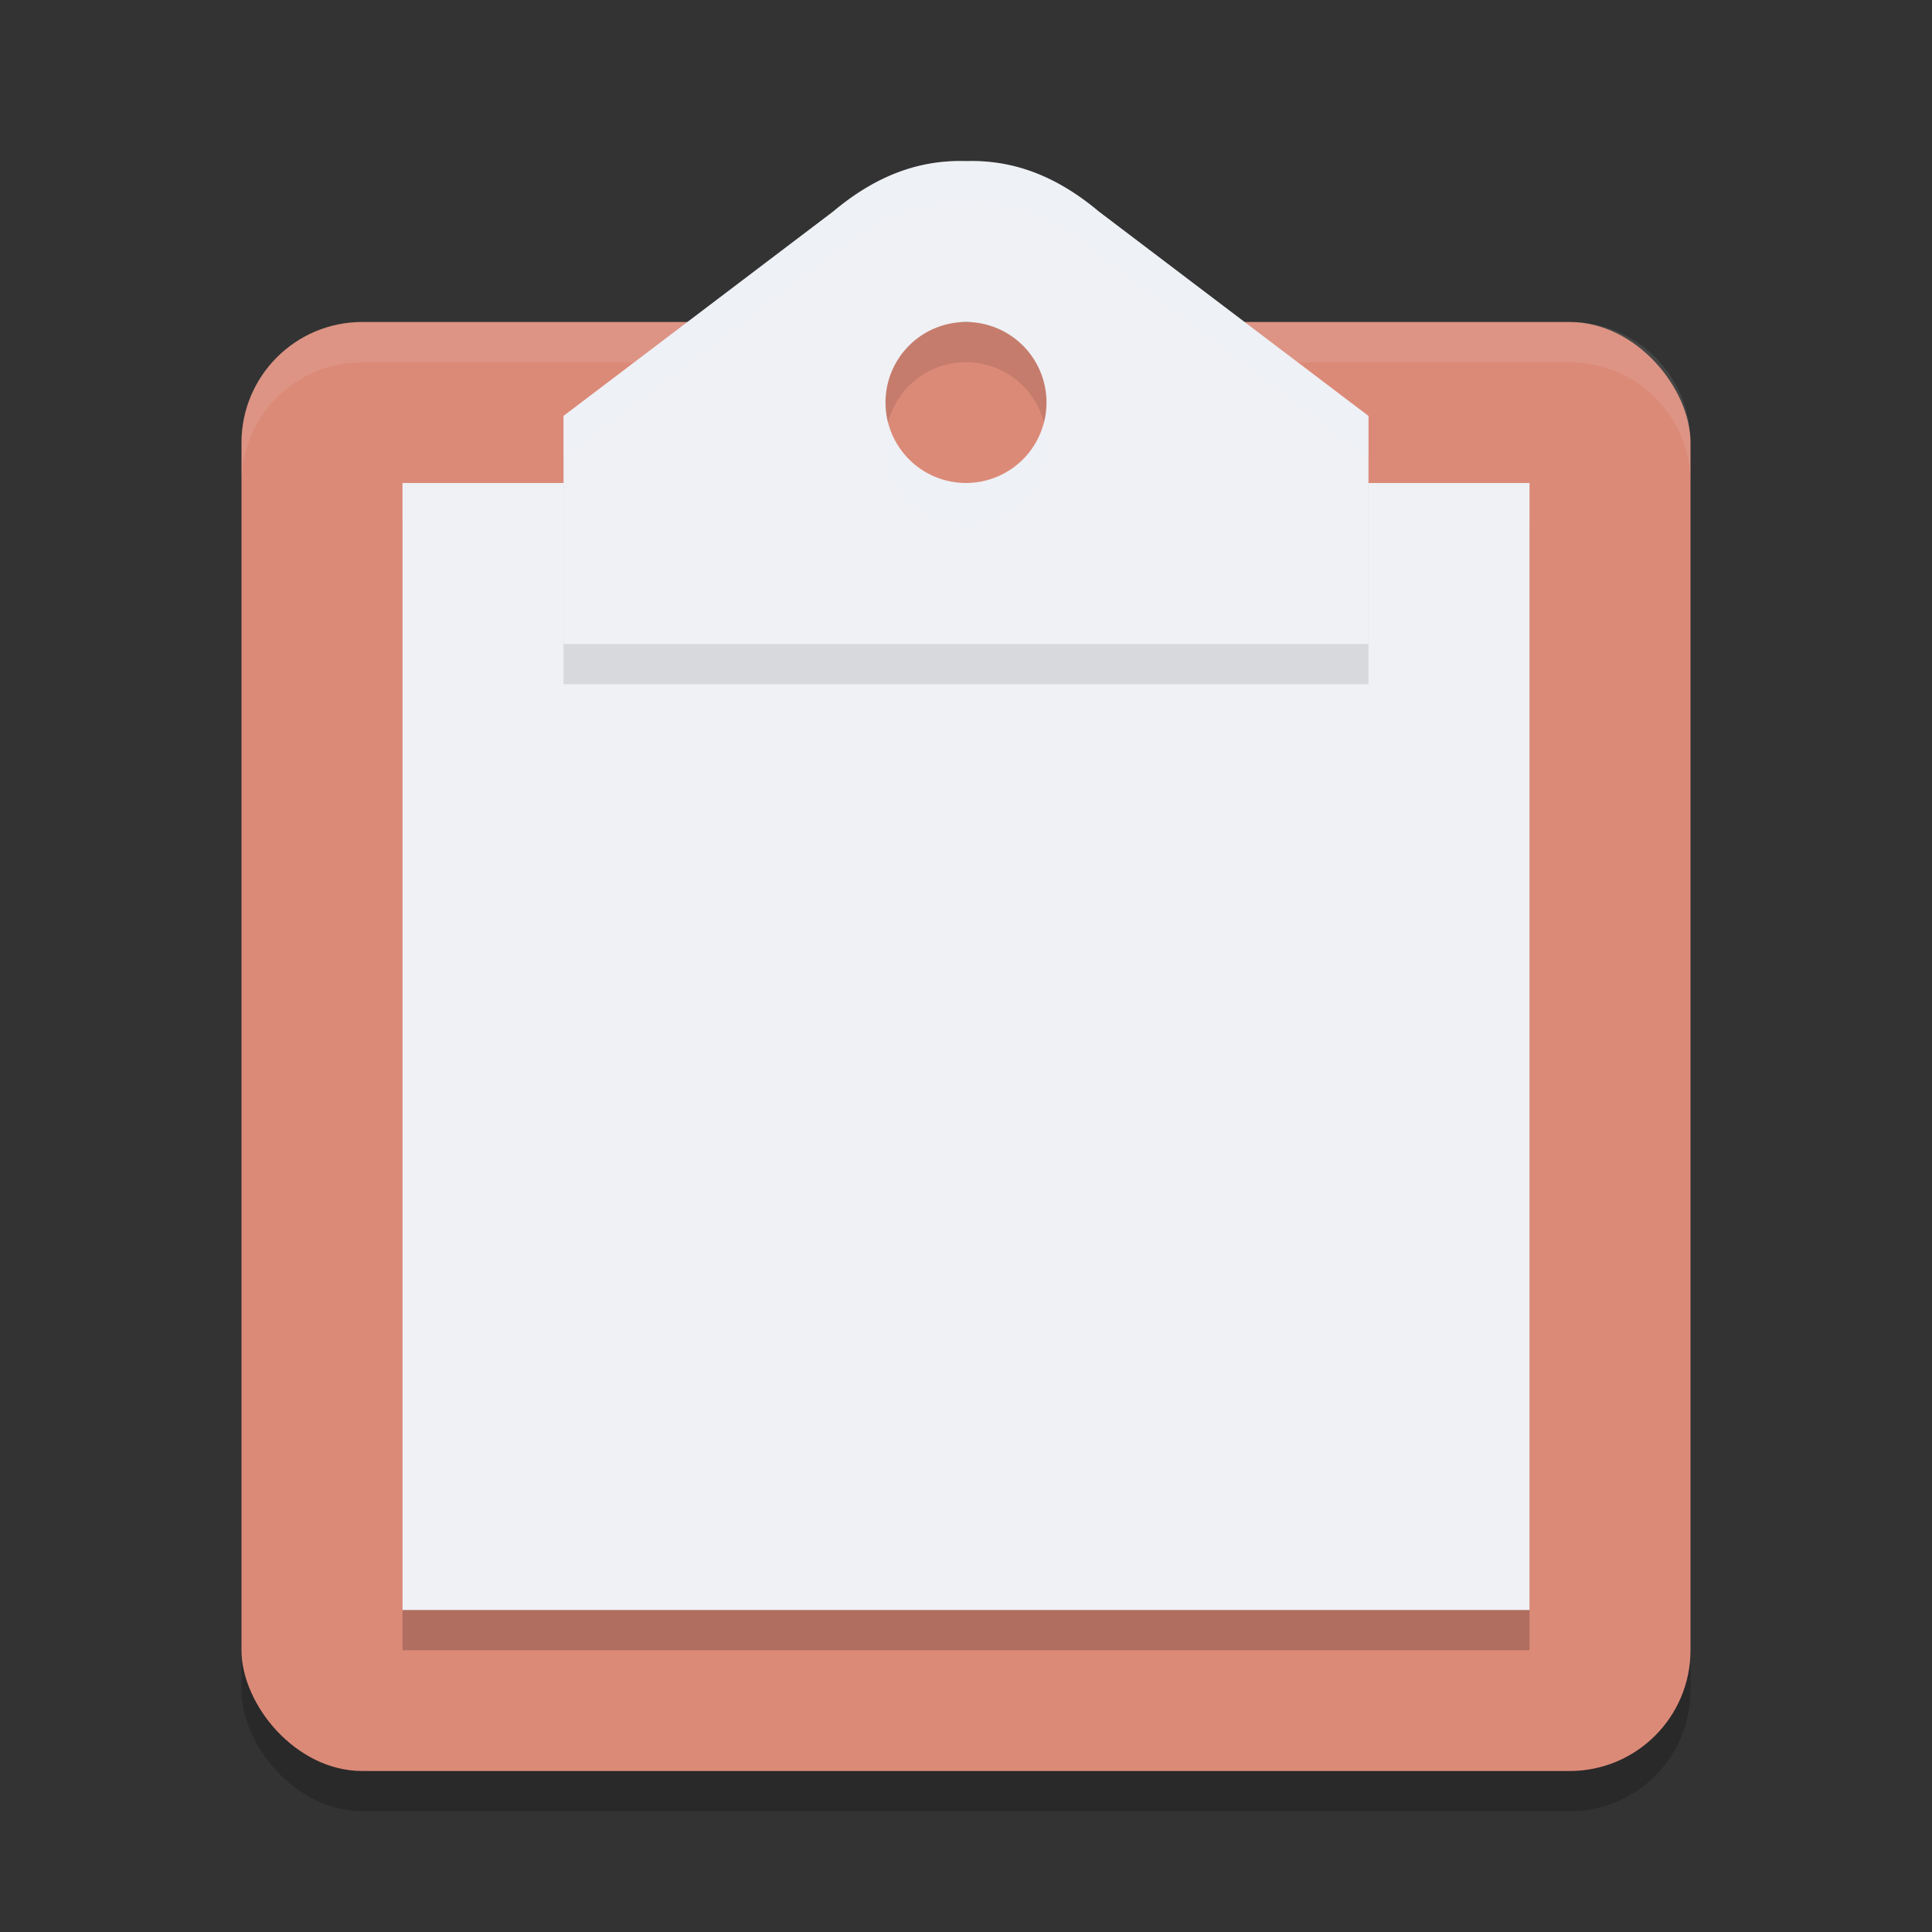 <svg xmlns="http://www.w3.org/2000/svg" width="48" height="48" version="1">
 <rect width="100%" height="100%" fill="#333333" stroke="none"/>
 <rect style="opacity:0.2" width="36" height="36" x="6" y="9" rx="3" ry="3"/>
 <rect style="fill:#dc8a78" width="36" height="36" x="6" y="8" rx="3" ry="3"/>
 <path style="fill:#eff1f5;opacity:0.1" d="M 9 8 C 7.338 8 6 9.338 6 11 L 6 12 C 6 10.338 7.338 9 9 9 L 20.297 9 L 20.297 8 L 9 8 z M 27.586 8 L 27.586 9 L 39 9 C 40.662 9 42 10.338 42 12 L 42 11 C 42 9.338 40.662 8 39 8 L 27.586 8 z"/>
 <path style="opacity:0.2" d="M 10,13 H 38 V 41 H 10 Z"/>
 <path style="fill:#eff1f5" d="M 10,12 H 38 V 40 H 10 Z"/>
 <path style="opacity:0.1" d="m 23.811,5 c -0.951,0.011 -1.986,0.311 -3.109,1.254 L 14,11.334 V 17 H 24 34 V 11.334 L 27.299,6.254 C 26.101,5.248 25.002,4.974 24,5.002 23.937,5 23.874,4.999 23.811,5 Z M 24,9 a 2,2 0 0 1 2,2 2,2 0 0 1 -2,2 2,2 0 0 1 -2,-2 2,2 0 0 1 2,-2 z"/>
 <path style="fill:#eff1f5" d="M 23.811 4 C 22.86 4.011 21.824 4.311 20.701 5.254 L 14 10.334 L 14 16 L 24 16 L 34 16 L 34 10.334 L 27.299 5.254 C 26.101 4.248 25.002 3.974 24 4.002 C 23.937 4 23.874 3.999 23.811 4 z M 24 8 A 2 2 0 0 1 26 10 A 2 2 0 0 1 24 12 A 2 2 0 0 1 22 10 A 2 2 0 0 1 24 8 z"/>
 <rect style="fill:#eff1f5" width="12" height="2" x="18" y="20"/>
 <rect style="fill:#eff1f5" width="12" height="2" x="18" y="24"/>
 <rect style="fill:#eff1f5" width="12" height="2" x="18" y="28"/>
 <rect style="fill:#eff1f5" width="7" height="2" x="18" y="32"/>
 <path style="fill:#eff1f5;opacity:0.2" d="M 23.811 4 C 22.86 4.011 21.824 4.311 20.701 5.254 L 14 10.334 L 14 11.334 L 20.701 6.254 C 21.824 5.311 22.86 5.011 23.811 5 C 23.874 4.999 23.937 5 24 5.002 C 25.002 4.974 26.101 5.248 27.299 6.254 L 34 11.334 L 34 10.334 L 27.299 5.254 C 26.101 4.248 25.002 3.974 24 4.002 C 23.937 4 23.874 3.999 23.811 4 z M 22.066 10.5 A 2 2 0 0 0 22 11 A 2 2 0 0 0 24 13 A 2 2 0 0 0 26 11 A 2 2 0 0 0 25.934 10.5 A 2 2 0 0 1 24 12 A 2 2 0 0 1 22.066 10.5 z"/>
</svg>
